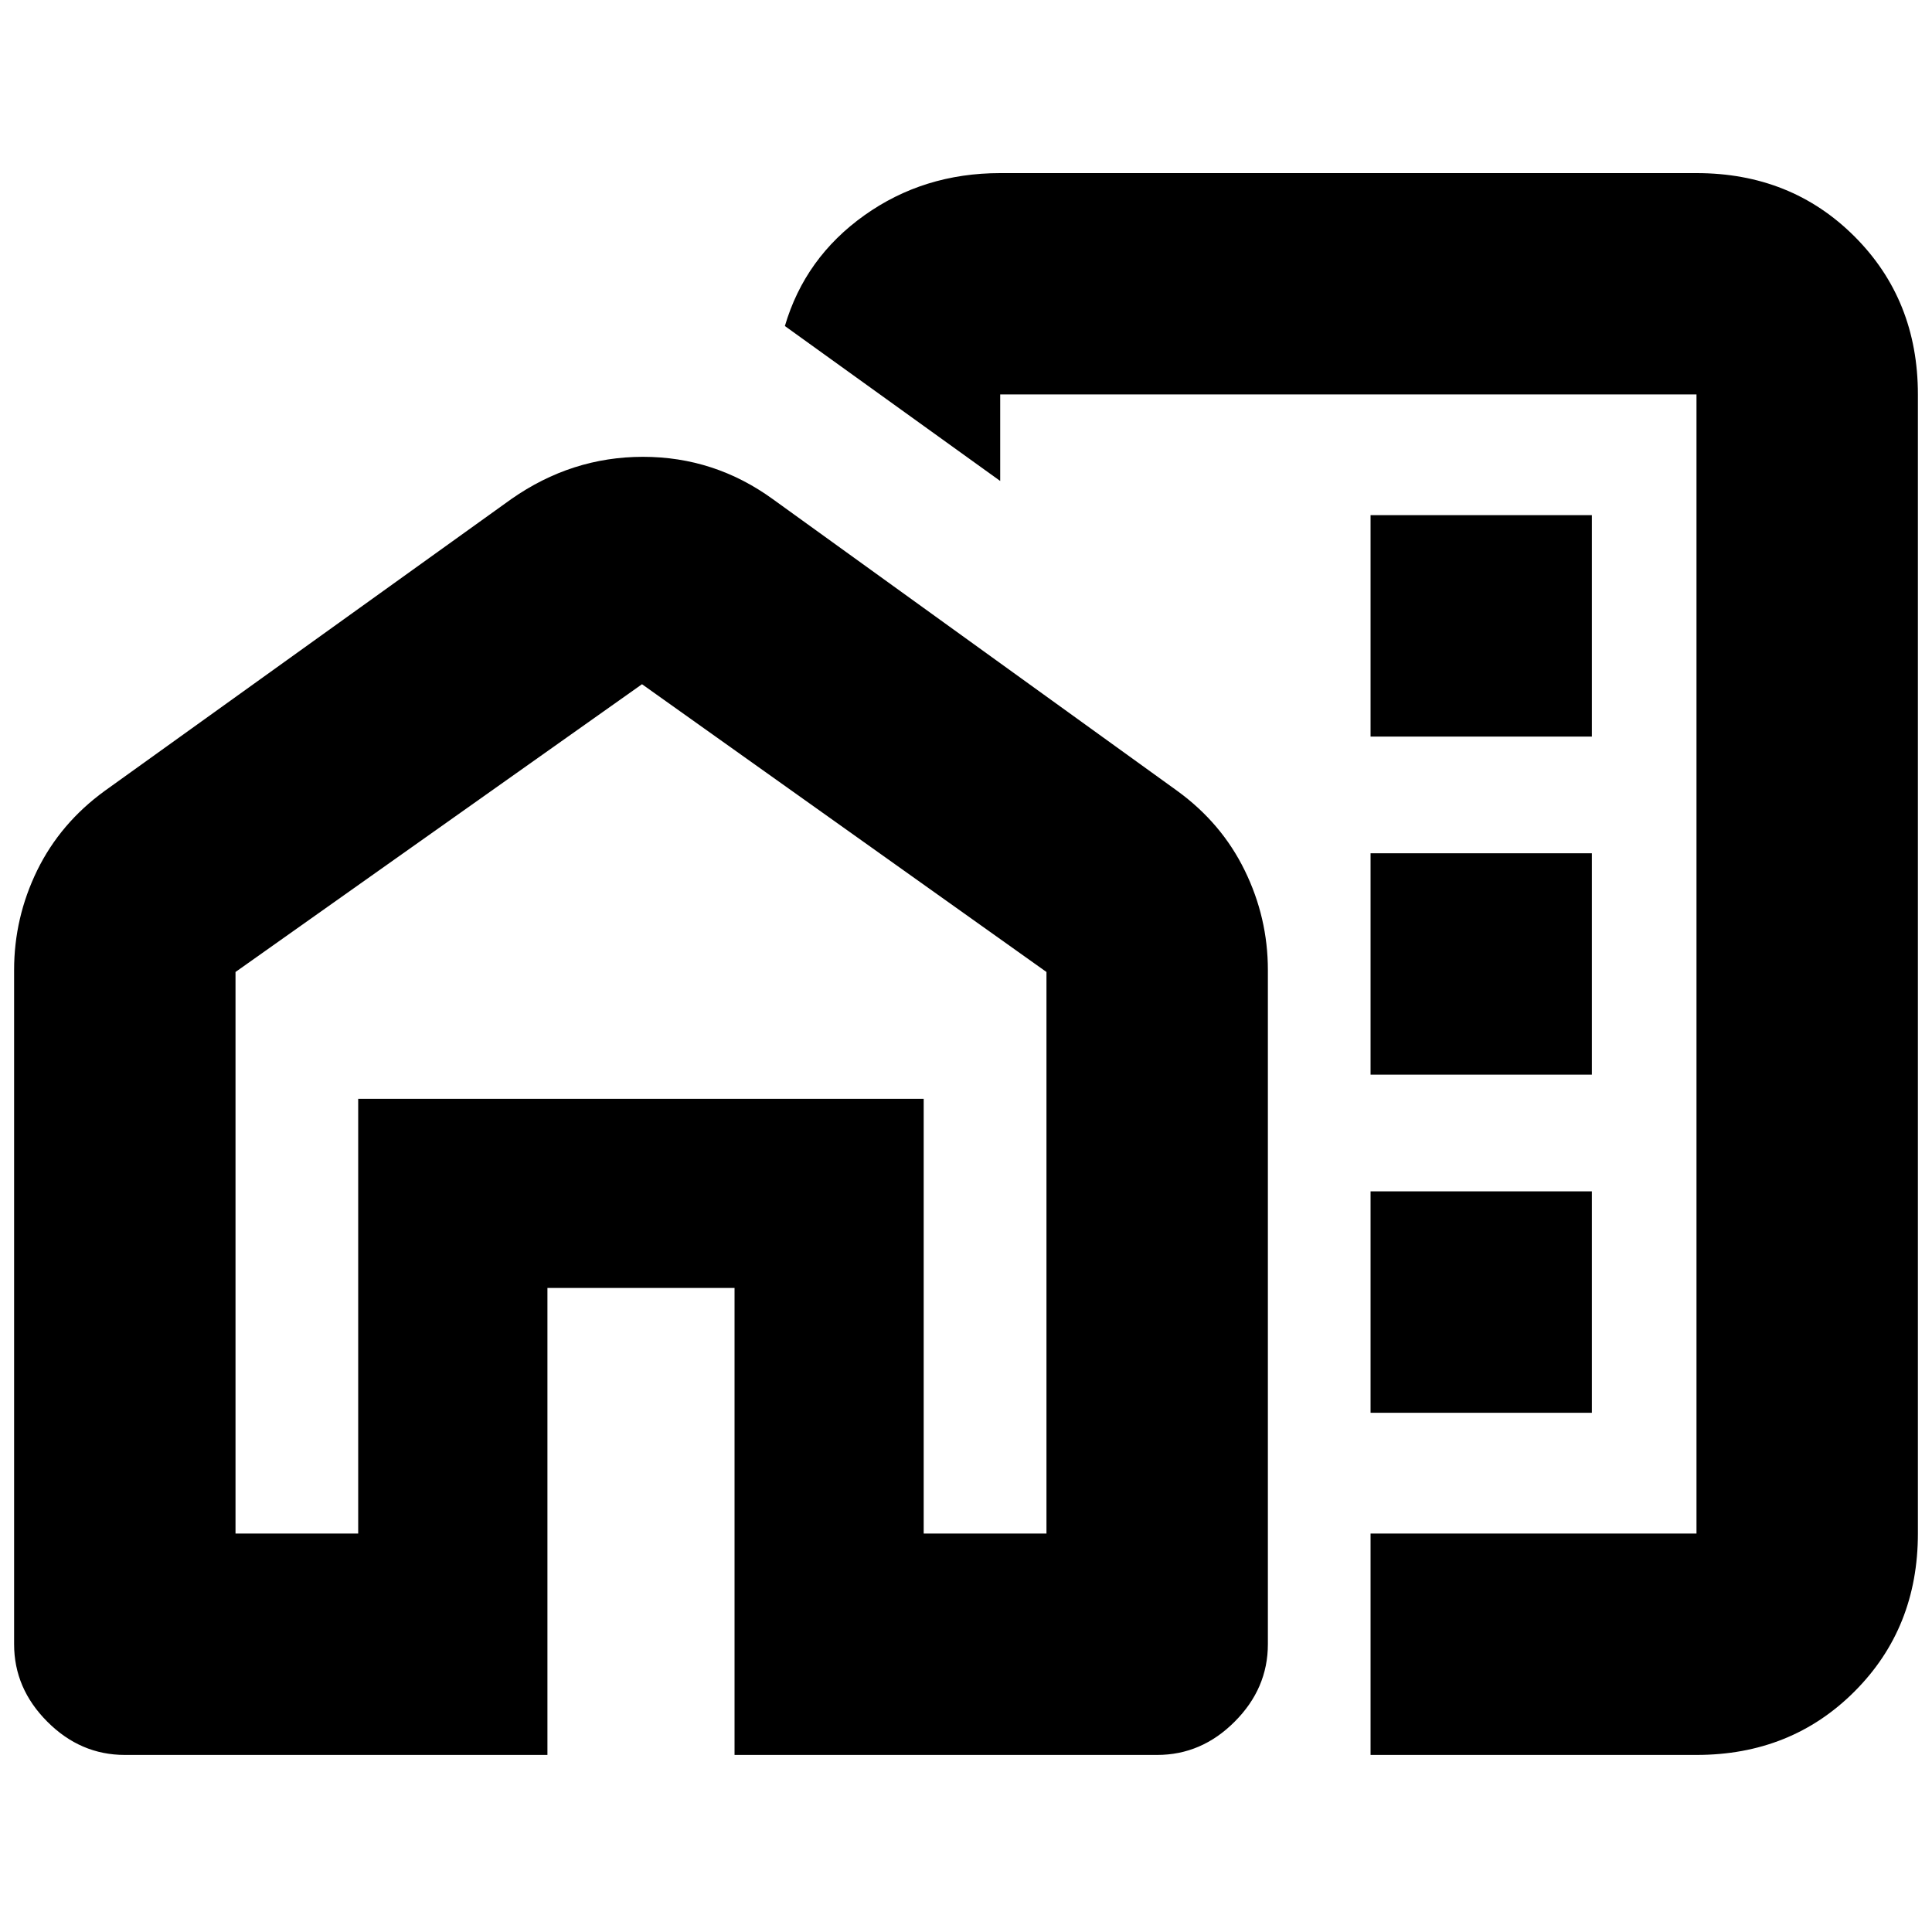<svg xmlns="http://www.w3.org/2000/svg" height="20" width="20"><path d="M14.188 7.625h2.291V5.333h-2.291Zm0 3.5h2.291V8.833h-2.291Zm0 3.5h2.291v-2.292h-2.291Zm0 3.542v-2.292h3.374V4.083h-7.208v.896L8.125 3.375q.208-.708.823-1.146.614-.437 1.406-.437h7.208q.98 0 1.636.656.656.656.656 1.635v11.792q0 .979-.656 1.635-.656.657-1.636.657Zm0-9.292ZM.146 17.021v-6.979q0-.542.239-1.032.24-.489.698-.822l4.209-3.021q.625-.438 1.364-.438.74 0 1.344.438l4.188 3.021q.458.333.697.822.24.49.24 1.032v6.979q0 .458-.344.802-.343.344-.802.344H7.604v-4.834H5.667v4.834H1.292q-.459 0-.802-.344-.344-.344-.344-.802Zm2.292-1.146h1.27v-4.5h5.854v4.5h1.271v-5.813L6.646 7.083l-4.208 2.979Zm7.124 0v-4.5H3.708v4.5-4.5h5.854Z"/></svg>